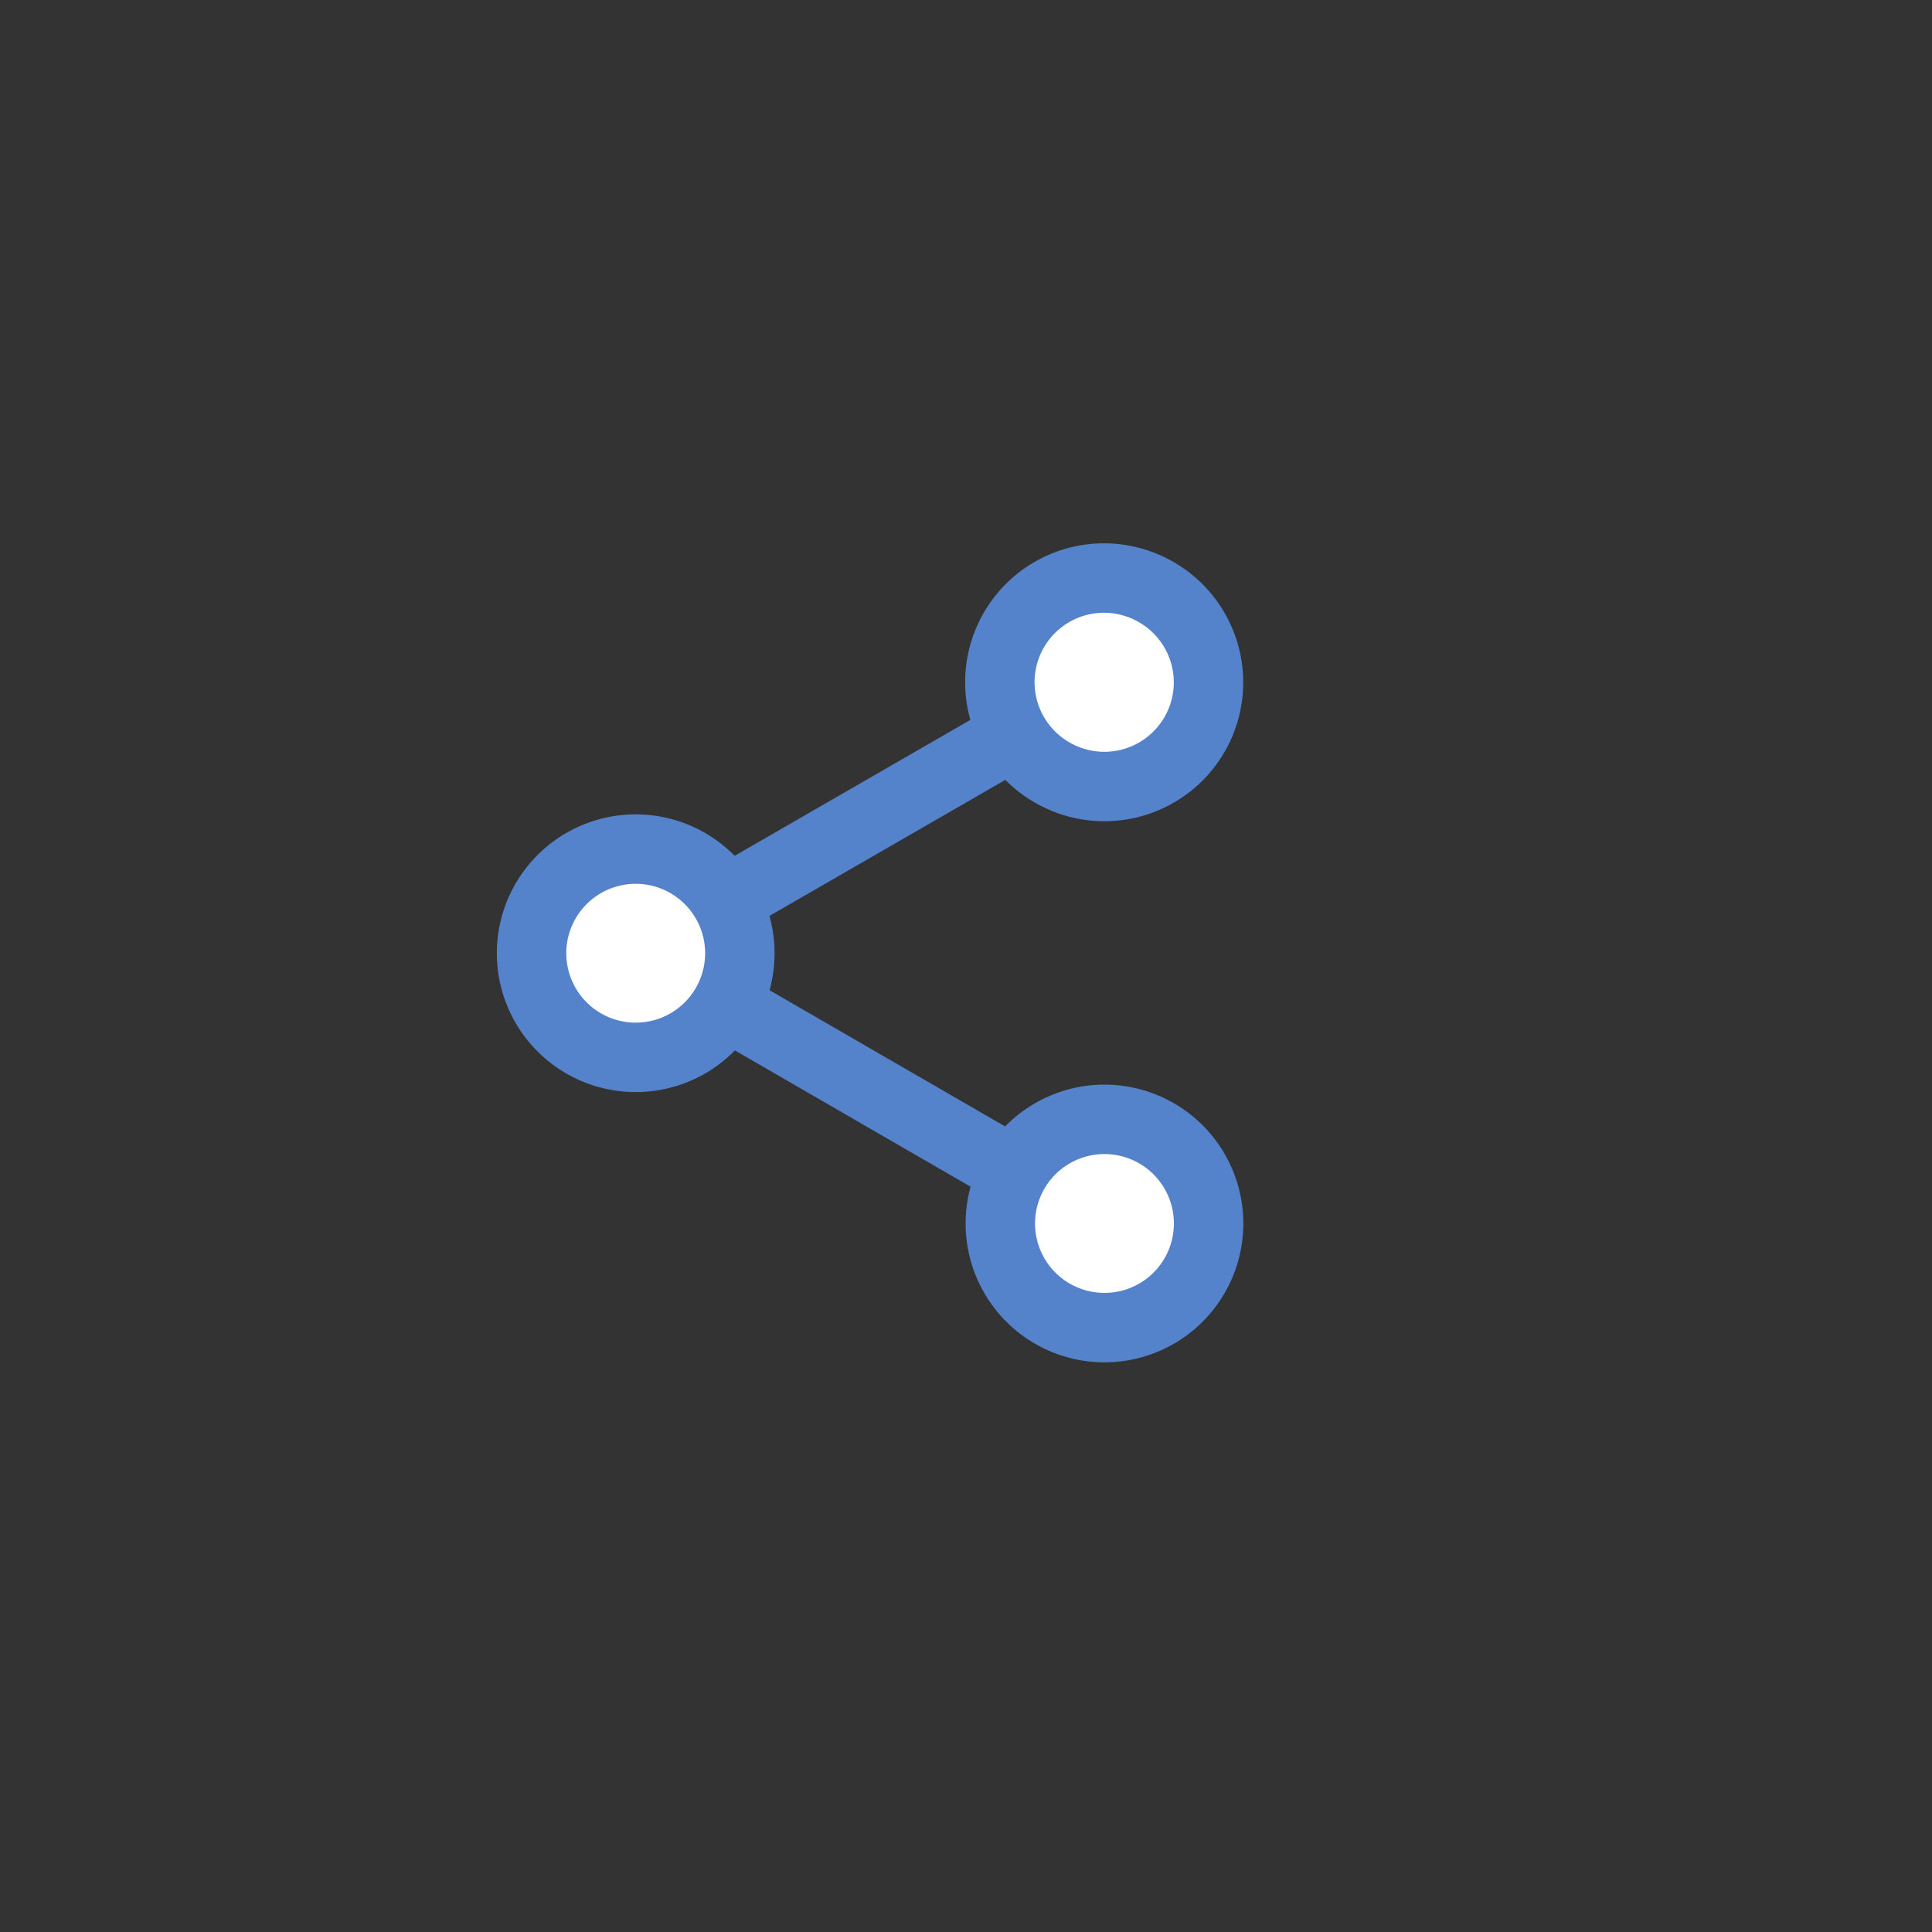 <svg id="e4BPiMwpchb1" xmlns="http://www.w3.org/2000/svg" xmlns:xlink="http://www.w3.org/1999/xlink" viewBox="0 0 64 64" shape-rendering="geometricPrecision" text-rendering="geometricPrecision"><rect x="0" y="0" width="64" height="64" fill="#333333" stroke="none"/><style><![CDATA[#e4BPiMwpchb3_tr {animation: e4BPiMwpchb3_tr__tr 3000ms linear infinite normal forwards}@keyframes e4BPiMwpchb3_tr__tr { 0% {transform: translate(64.015px,64px) rotate(0deg)} 6.667% {transform: translate(64.015px,64px) rotate(0deg);animation-timing-function: cubic-bezier(0.215,0.61,0.355,1)} 26.667% {transform: translate(64.015px,64px) rotate(90deg)} 100% {transform: translate(64.015px,64px) rotate(90deg)}} #e4BPiMwpchb4_to {animation: e4BPiMwpchb4_to__to 3000ms linear infinite normal forwards}@keyframes e4BPiMwpchb4_to__to { 0% {transform: translate(59.525px,71.82px)} 6.667% {transform: translate(64.025px,64px)} 100% {transform: translate(64.025px,64px)}} #e4BPiMwpchb4_tr {animation: e4BPiMwpchb4_tr__tr 3000ms linear infinite normal forwards}@keyframes e4BPiMwpchb4_tr__tr { 0% {transform: rotate(0deg)} 6.667% {transform: rotate(104.954deg)} 100% {transform: rotate(104.954deg)}} #e4BPiMwpchb5_to {animation: e4BPiMwpchb5_to__to 3000ms linear infinite normal forwards}@keyframes e4BPiMwpchb5_to__to { 0% {transform: translate(59.525px,56.2px)} 6.667% {transform: translate(64px,64px)} 100% {transform: translate(64px,64px)}} #e4BPiMwpchb5_tr {animation: e4BPiMwpchb5_tr__tr 3000ms linear infinite normal forwards}@keyframes e4BPiMwpchb5_tr__tr { 0% {transform: rotate(0deg)} 6.667% {transform: rotate(74.97deg)} 100% {transform: rotate(74.97deg)}} #e4BPiMwpchb6 {animation-name: e4BPiMwpchb6__rd, e4BPiMwpchb6_s_w;animation-duration: 3000ms;animation-fill-mode: forwards;animation-timing-function: linear;animation-direction: normal;animation-iteration-count: infinite;}@keyframes e4BPiMwpchb6__rd { 0% {rx: 18px;ry: 18px;animation-timing-function: cubic-bezier(0.215,0.61,0.355,1)} 26.667% {rx: 35.991px;ry: 35.991px} 100% {rx: 35.991px;ry: 35.991px}}@keyframes e4BPiMwpchb6_s_w { 0% {stroke-width: 16;animation-timing-function: cubic-bezier(0.215,0.61,0.355,1)} 26.667% {stroke-width: 10} 100% {stroke-width: 10}} #e4BPiMwpchb6_tr {animation: e4BPiMwpchb6_tr__tr 3000ms linear infinite normal forwards}@keyframes e4BPiMwpchb6_tr__tr { 0% {transform: translate(64px,64px) rotate(-60deg);animation-timing-function: cubic-bezier(0.215,0.61,0.355,1)} 26.667% {transform: translate(64px,64px) rotate(270deg)} 100% {transform: translate(64px,64px) rotate(270deg)}} #e4BPiMwpchb7 {animation-name: e4BPiMwpchb7__rd, e4BPiMwpchb7_s_w;animation-duration: 3000ms;animation-fill-mode: forwards;animation-timing-function: linear;animation-direction: normal;animation-iteration-count: infinite;}@keyframes e4BPiMwpchb7__rd { 0% {rx: 18px;ry: 18px;animation-timing-function: cubic-bezier(0.215,0.61,0.355,1)} 26.667% {rx: 35.991px;ry: 35.991px} 100% {rx: 35.991px;ry: 35.991px}}@keyframes e4BPiMwpchb7_s_w { 0% {stroke-width: 8;animation-timing-function: cubic-bezier(0.215,0.61,0.355,1)} 26.667% {stroke-width: 4} 100% {stroke-width: 4}} #e4BPiMwpchb7_tr {animation: e4BPiMwpchb7_tr__tr 3000ms linear infinite normal forwards}@keyframes e4BPiMwpchb7_tr__tr { 0% {transform: translate(64px,64px) rotate(-60deg);animation-timing-function: cubic-bezier(0.215,0.61,0.355,1)} 26.667% {transform: translate(64px,64px) rotate(270deg)} 100% {transform: translate(64px,64px) rotate(270deg)}}]]></style><g transform="matrix(.575 0 0 0.575-5.392-5.232)"><g id="e4BPiMwpchb3_tr" transform="translate(64.015,64) rotate(0)"><g transform="translate(-64.015,-64)"><g id="e4BPiMwpchb4_to" transform="translate(59.525,71.82)"><g id="e4BPiMwpchb4_tr" transform="rotate(0)"><line x1="73.05" y1="79.64" x2="46" y2="64" transform="translate(-59.525,-71.82)" fill="none" stroke="#5483cc" stroke-width="4" stroke-linecap="round" stroke-linejoin="round"/></g></g><g id="e4BPiMwpchb5_to" transform="translate(59.525,56.2)"><g id="e4BPiMwpchb5_tr" transform="rotate(0)"><line x1="46" y1="64" x2="73.05" y2="48.4" transform="translate(-59.525,-56.2)" fill="none" stroke="#5483cc" stroke-width="4" stroke-linecap="round" stroke-linejoin="round"/></g></g></g></g><g id="e4BPiMwpchb6_tr" transform="translate(64,64) rotate(-60)"><ellipse id="e4BPiMwpchb6" rx="18" ry="18" transform="translate(0,0)" fill="none" stroke="#5483cc" stroke-width="16" stroke-linecap="round" stroke-dasharray="0,37.69"/></g><g id="e4BPiMwpchb7_tr" transform="translate(64,64) rotate(-60)"><ellipse id="e4BPiMwpchb7" rx="18" ry="18" transform="translate(0,0)" fill="none" stroke="#fff" stroke-width="8" stroke-linecap="round" stroke-dasharray="0,37.69"/></g></g></svg>